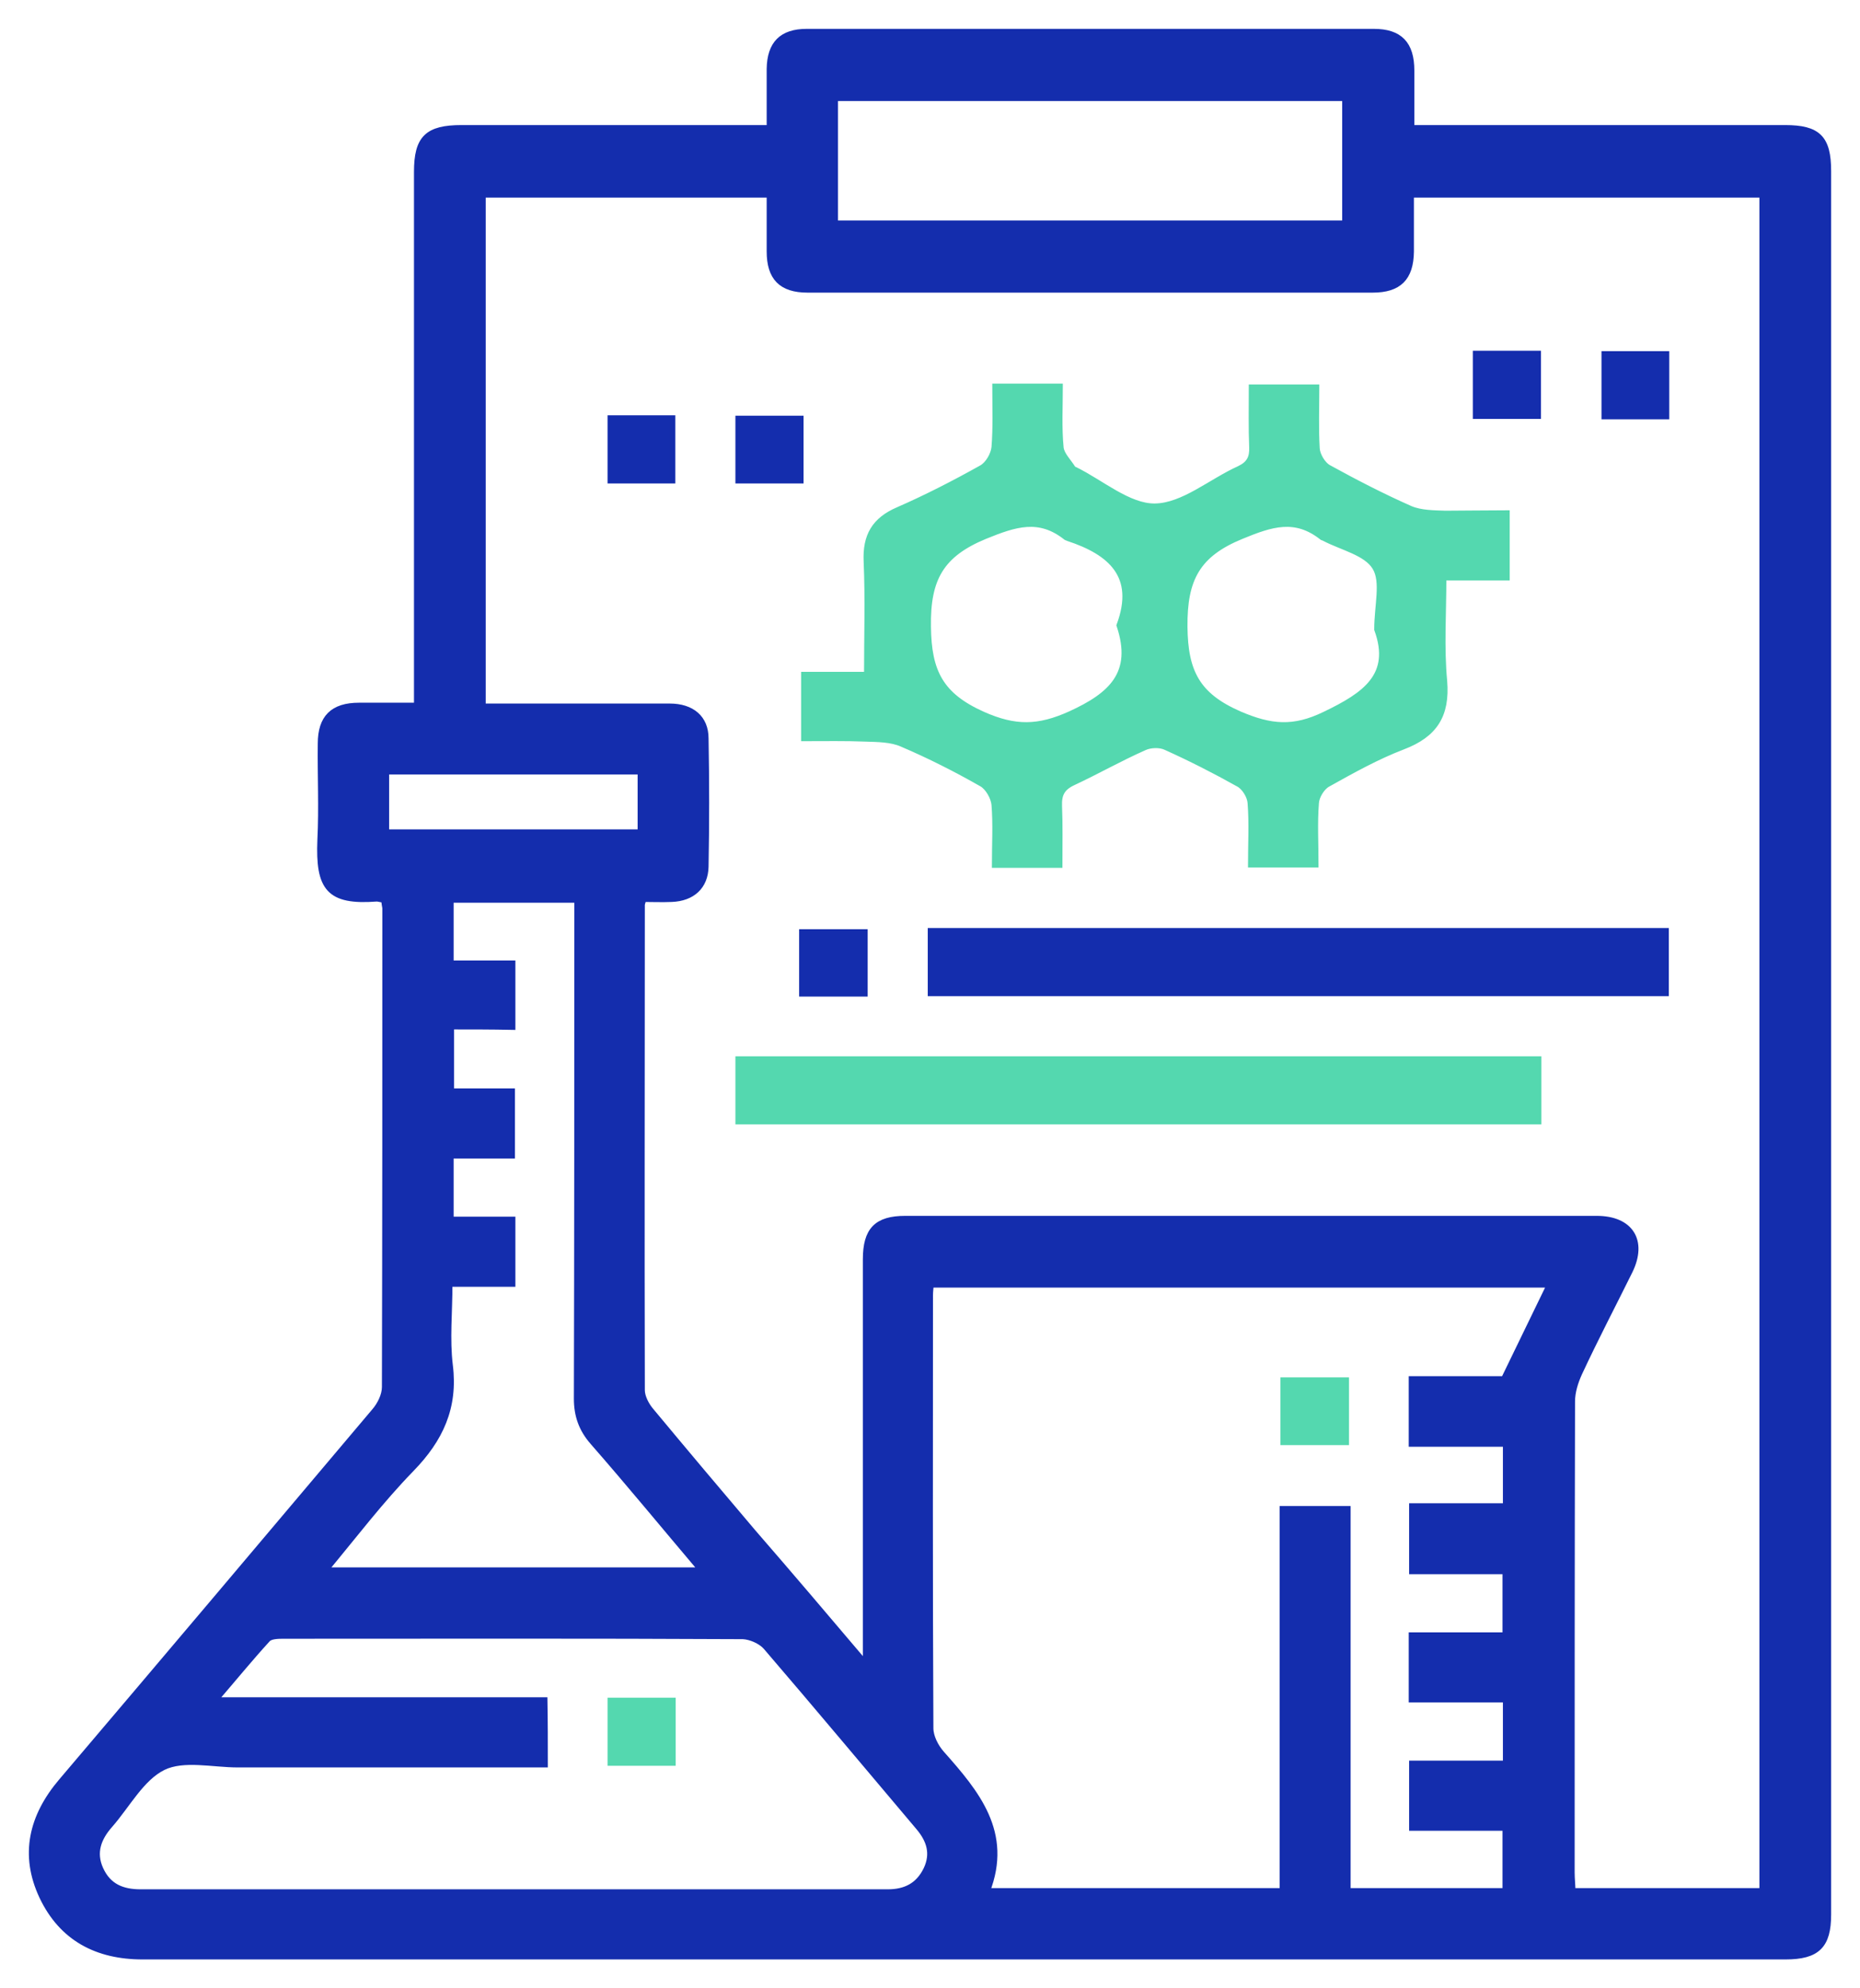 <svg width="58" height="62" viewBox="0 0 58 62" fill="none" xmlns="http://www.w3.org/2000/svg">
<path d="M11.984 28.05C11.872 28.038 11.809 28.012 11.747 28.012C10.259 28.125 9.935 27.688 9.997 26.188C10.047 25.188 9.997 24.188 10.009 23.188C10.009 22.387 10.384 22.012 11.197 22.012C11.772 22.012 12.359 22.012 13.009 22.012C13.009 21.725 13.009 21.488 13.009 21.238C13.009 15.95 13.009 10.662 13.009 5.362C13.009 4.312 13.334 4 14.396 4C17.358 4 20.307 4 23.269 4C23.494 4 23.719 4 24.007 4C24.007 3.35 24.007 2.75 24.007 2.15C24.019 1.375 24.382 1 25.156 1C31.055 1 36.942 1 42.84 1C43.64 1 44.003 1.375 44.003 2.2C44.003 2.775 44.003 3.35 44.003 4C44.303 4 44.553 4 44.79 4C48.414 4 52.038 4 55.663 4C56.688 4 57 4.312 57 5.338C57 23.462 57 41.575 57 59.7C57 60.663 56.663 61 55.675 61C38.604 61 21.52 61 4.448 61C3.023 61 1.936 60.425 1.324 59.138C0.711 57.837 0.999 56.638 1.924 55.55C5.185 51.712 8.435 47.862 11.684 44.013C11.859 43.812 12.009 43.513 12.009 43.25C12.022 38.275 12.022 33.3 12.022 28.312C12.009 28.25 11.997 28.163 11.984 28.05ZM27.006 51.913C27.006 51.55 27.006 51.35 27.006 51.15C27.006 47.188 27.006 43.237 27.006 39.275C27.006 38.362 27.343 38.013 28.231 38.013C35.417 38.013 42.603 38.013 49.789 38.013C50.839 38.013 51.264 38.7 50.814 39.625C50.289 40.688 49.739 41.737 49.239 42.812C49.114 43.087 49.014 43.4 49.014 43.7C49.002 48.6 49.002 53.487 49.002 58.388C49.002 58.587 49.027 58.788 49.027 58.975C51.051 58.975 53.013 58.975 54.963 58.975C54.963 41.312 54.963 23.688 54.963 6.062C51.301 6.062 47.664 6.062 43.99 6.062C43.99 6.688 43.99 7.263 43.99 7.85C43.978 8.662 43.615 9.025 42.803 9.025C36.929 9.025 31.055 9.025 25.181 9.025C24.369 9.025 24.007 8.65 24.007 7.838C24.007 7.237 24.007 6.65 24.007 6.062C20.97 6.062 18.02 6.062 15.046 6.062C15.046 11.387 15.046 16.688 15.046 22.038C15.308 22.038 15.533 22.038 15.758 22.038C17.471 22.038 19.17 22.038 20.882 22.038C21.57 22.038 21.995 22.4 21.995 23.025C22.02 24.363 22.02 25.688 21.995 27.025C21.982 27.637 21.582 28 20.945 28.025C20.645 28.038 20.332 28.025 20.058 28.025C20.02 28.15 20.008 28.188 20.008 28.225C20.008 33.263 19.995 38.312 20.008 43.35C20.008 43.562 20.145 43.825 20.295 44C21.345 45.263 22.407 46.525 23.469 47.775C24.619 49.1 25.756 50.438 27.006 51.913ZM44.028 45.013C44.028 44.3 44.028 43.688 44.028 43.013C45.027 43.013 45.99 43.013 46.902 43.013C47.402 41.987 47.864 41.025 48.339 40.05C41.853 40.05 35.442 40.05 29.018 40.05C29.006 40.188 28.993 40.288 28.993 40.388C28.993 44.888 28.981 49.388 29.006 53.888C29.006 54.163 29.168 54.475 29.356 54.688C30.443 55.913 31.48 57.15 30.768 58.975C33.867 58.975 36.904 58.975 40.003 58.975C40.003 54.975 40.003 51.013 40.003 47.062C40.703 47.062 41.341 47.062 42.016 47.062C42.016 51.062 42.016 55.013 42.016 58.975C43.69 58.975 45.327 58.975 46.952 58.975C46.952 58.3 46.952 57.663 46.952 56.987C45.952 56.987 45.002 56.987 44.04 56.987C44.04 56.312 44.04 55.675 44.04 55C45.04 55 45.99 55 46.965 55C46.965 54.325 46.965 53.688 46.965 52.987C45.965 52.987 45.002 52.987 44.028 52.987C44.028 52.3 44.028 51.688 44.028 51C45.027 51 45.99 51 46.952 51C46.952 50.3 46.952 49.663 46.952 48.987C45.952 48.987 45.002 48.987 44.04 48.987C44.04 48.312 44.04 47.675 44.04 46.975C45.052 46.975 46.015 46.975 46.965 46.975C46.965 46.288 46.965 45.675 46.965 45.013C45.977 45.013 45.027 45.013 44.028 45.013ZM16.983 55.013C13.746 55.013 10.584 55.013 7.423 55.013C6.635 55.013 5.723 54.788 5.085 55.1C4.398 55.438 3.961 56.288 3.411 56.913C3.061 57.312 2.886 57.763 3.123 58.288C3.373 58.837 3.811 59.013 4.386 59.013C12.147 59.013 19.92 59.013 27.681 59.013C28.231 59.013 28.643 58.812 28.893 58.3C29.131 57.8 28.993 57.375 28.656 56.975C27.069 55.1 25.494 53.212 23.894 51.35C23.732 51.163 23.407 51.025 23.169 51.013C18.395 50.987 13.634 51 8.86 51C8.685 51 8.435 51 8.335 51.112C7.797 51.7 7.298 52.312 6.685 53.025C10.222 53.025 13.596 53.025 16.971 53.025C16.983 53.712 16.983 54.325 16.983 55.013ZM14.059 32C14.059 32.725 14.059 33.35 14.059 34.038C14.721 34.038 15.346 34.038 15.958 34.038C15.958 34.712 15.958 35.35 15.958 36.025C15.296 36.025 14.684 36.025 14.046 36.025C14.046 36.7 14.046 37.337 14.046 38.038C14.721 38.038 15.346 38.038 15.971 38.038C15.971 38.725 15.971 39.337 15.971 40.025C15.308 40.025 14.671 40.025 14.009 40.025C14.009 40.925 13.921 41.763 14.021 42.575C14.184 43.888 13.721 44.875 12.821 45.8C11.872 46.775 11.047 47.862 10.122 48.975C14.084 48.975 17.933 48.975 21.895 48.975C20.72 47.587 19.633 46.263 18.495 44.962C18.145 44.562 17.995 44.138 17.995 43.612C18.008 38.663 18.008 33.7 18.008 28.75C18.008 28.512 18.008 28.275 18.008 28.05C16.621 28.05 15.346 28.05 14.046 28.05C14.046 28.712 14.046 29.35 14.046 30.05C14.721 30.05 15.346 30.05 15.971 30.05C15.971 30.738 15.971 31.35 15.971 32.013C15.321 32 14.709 32 14.059 32ZM26.031 6.975C31.38 6.975 36.667 6.975 41.953 6.975C41.953 5.638 41.953 4.338 41.953 3.05C36.629 3.05 31.343 3.05 26.031 3.05C26.031 4.35 26.031 5.638 26.031 6.975ZM12.034 25.962C14.734 25.962 17.358 25.962 19.983 25.962C19.983 25.3 19.983 24.675 19.983 24.05C17.32 24.05 14.684 24.05 12.034 24.05C12.034 24.7 12.034 25.312 12.034 25.962Z" fill="#142DAD" stroke="#142DAD" stroke-width="0.2"/>
<path d="M46.977 16.012C46.977 16.7 46.977 17.312 46.977 18C46.327 18 45.689 18 45.002 18C45.002 19.125 44.927 20.188 45.027 21.238C45.114 22.3 44.727 22.9 43.74 23.275C42.927 23.587 42.165 24.012 41.403 24.438C41.215 24.538 41.04 24.825 41.028 25.038C40.978 25.663 41.015 26.288 41.015 26.95C40.353 26.95 39.728 26.95 39.016 26.95C39.016 26.312 39.053 25.675 39.003 25.038C38.991 24.825 38.816 24.538 38.628 24.438C37.891 24.025 37.129 23.637 36.354 23.288C36.166 23.2 35.866 23.212 35.679 23.3C34.917 23.637 34.192 24.05 33.442 24.4C33.104 24.562 33.005 24.775 33.017 25.125C33.042 25.725 33.029 26.325 33.029 26.962C32.355 26.962 31.717 26.962 31.03 26.962C31.03 26.325 31.067 25.7 31.017 25.087C30.992 24.85 30.817 24.55 30.63 24.438C29.818 23.975 28.98 23.55 28.13 23.188C27.793 23.038 27.368 23.038 26.981 23.025C26.356 23 25.743 23.012 25.081 23.012C25.081 22.35 25.081 21.738 25.081 21.05C25.693 21.05 26.331 21.05 27.043 21.05C27.043 19.825 27.081 18.663 27.031 17.512C26.993 16.712 27.281 16.225 28.006 15.912C28.893 15.525 29.768 15.075 30.617 14.6C30.817 14.488 30.992 14.188 31.017 13.95C31.067 13.338 31.042 12.713 31.042 12.062C31.705 12.062 32.33 12.062 33.042 12.062C33.042 12.688 33.005 13.325 33.067 13.963C33.092 14.188 33.317 14.4 33.454 14.625C33.467 14.637 33.492 14.65 33.504 14.65C34.342 15.062 35.191 15.812 36.016 15.8C36.904 15.787 37.766 15.025 38.653 14.625C38.966 14.475 39.066 14.275 39.053 13.95C39.028 13.35 39.041 12.75 39.041 12.088C39.691 12.088 40.328 12.088 41.04 12.088C41.04 12.713 41.015 13.35 41.053 13.988C41.065 14.2 41.24 14.488 41.415 14.588C42.253 15.05 43.102 15.488 43.977 15.875C44.302 16.012 44.702 16.012 45.065 16.025C45.652 16.025 46.277 16.012 46.977 16.012ZM34.917 19.5C35.491 17.95 34.642 17.212 33.317 16.775C33.292 16.762 33.279 16.762 33.254 16.75C32.405 16.075 31.655 16.325 30.705 16.712C29.343 17.275 28.905 18.038 28.93 19.538C28.943 20.962 29.33 21.7 30.642 22.288C31.655 22.738 32.38 22.725 33.379 22.275C34.667 21.688 35.416 21 34.917 19.5ZM42.952 19.625C42.952 18.887 43.165 18.137 42.89 17.688C42.615 17.225 41.853 17.062 41.303 16.775C41.29 16.762 41.265 16.762 41.24 16.75C40.391 16.075 39.641 16.325 38.703 16.712C37.329 17.275 36.916 18.05 36.929 19.538C36.941 20.962 37.329 21.7 38.641 22.275C39.628 22.7 40.34 22.762 41.315 22.288C42.565 21.688 43.477 21.075 42.952 19.625Z" fill="#54D8AF" stroke="#54D8AF" stroke-width="0.2"/>
<path d="M23.032 34.962C23.032 34.312 23.032 33.688 23.032 33.038C31.355 33.038 39.641 33.038 47.964 33.038C47.964 33.675 47.964 34.3 47.964 34.962C39.678 34.962 31.38 34.962 23.032 34.962Z" fill="#54D8AF" stroke="#54D8AF" stroke-width="0.2"/>
<path d="M29.03 30.962C29.03 30.3 29.03 29.688 29.03 29.038C36.666 29.038 44.277 29.038 51.938 29.038C51.938 29.65 51.938 30.288 51.938 30.962C44.34 30.962 36.716 30.962 29.03 30.962Z" fill="#142DAD" stroke="#142DAD" stroke-width="0.2"/>
<path d="M46.027 12.963C46.027 12.3 46.027 11.688 46.027 11.037C46.664 11.037 47.277 11.037 47.952 11.037C47.952 11.65 47.952 12.287 47.952 12.963C47.339 12.963 46.702 12.963 46.027 12.963Z" fill="#142DAD" stroke="#142DAD" stroke-width="0.2"/>
<path d="M50.039 11.05C50.677 11.05 51.289 11.05 51.952 11.05C51.952 11.675 51.952 12.3 51.952 12.975C51.339 12.975 50.702 12.975 50.039 12.975C50.039 12.338 50.039 11.7 50.039 11.05Z" fill="#142DAD" stroke="#142DAD" stroke-width="0.2"/>
<path d="M19.045 13.05C19.683 13.05 20.295 13.05 20.958 13.05C20.958 13.675 20.958 14.3 20.958 14.975C20.345 14.975 19.708 14.975 19.045 14.975C19.045 14.338 19.045 13.7 19.045 13.05Z" fill="#142DAD" stroke="#142DAD" stroke-width="0.2"/>
<path d="M23.032 14.975C23.032 14.325 23.032 13.713 23.032 13.062C23.669 13.062 24.294 13.062 24.957 13.062C24.957 13.688 24.957 14.325 24.957 14.975C24.332 14.975 23.719 14.975 23.032 14.975Z" fill="#142DAD" stroke="#142DAD" stroke-width="0.2"/>
<path d="M25.019 30.975C25.019 30.325 25.019 29.725 25.019 29.075C25.657 29.075 26.282 29.075 26.956 29.075C26.956 29.688 26.956 30.312 26.956 30.975C26.331 30.975 25.706 30.975 25.019 30.975Z" fill="#142DAD" stroke="#142DAD" stroke-width="0.2"/>
<path d="M40.028 44.962C40.028 44.312 40.028 43.7 40.028 43.05C40.678 43.05 41.303 43.05 41.966 43.05C41.966 43.688 41.966 44.3 41.966 44.962C41.353 44.962 40.716 44.962 40.028 44.962Z" fill="#54D8AF" stroke="#54D8AF" stroke-width="0.2"/>
<path d="M19.045 53.038C19.708 53.038 20.32 53.038 20.97 53.038C20.97 53.675 20.97 54.3 20.97 54.962C20.345 54.962 19.72 54.962 19.045 54.962C19.045 54.337 19.045 53.712 19.045 53.038Z" fill="#54D8AF" stroke="#54D8AF" stroke-width="0.2"/>
</svg>
